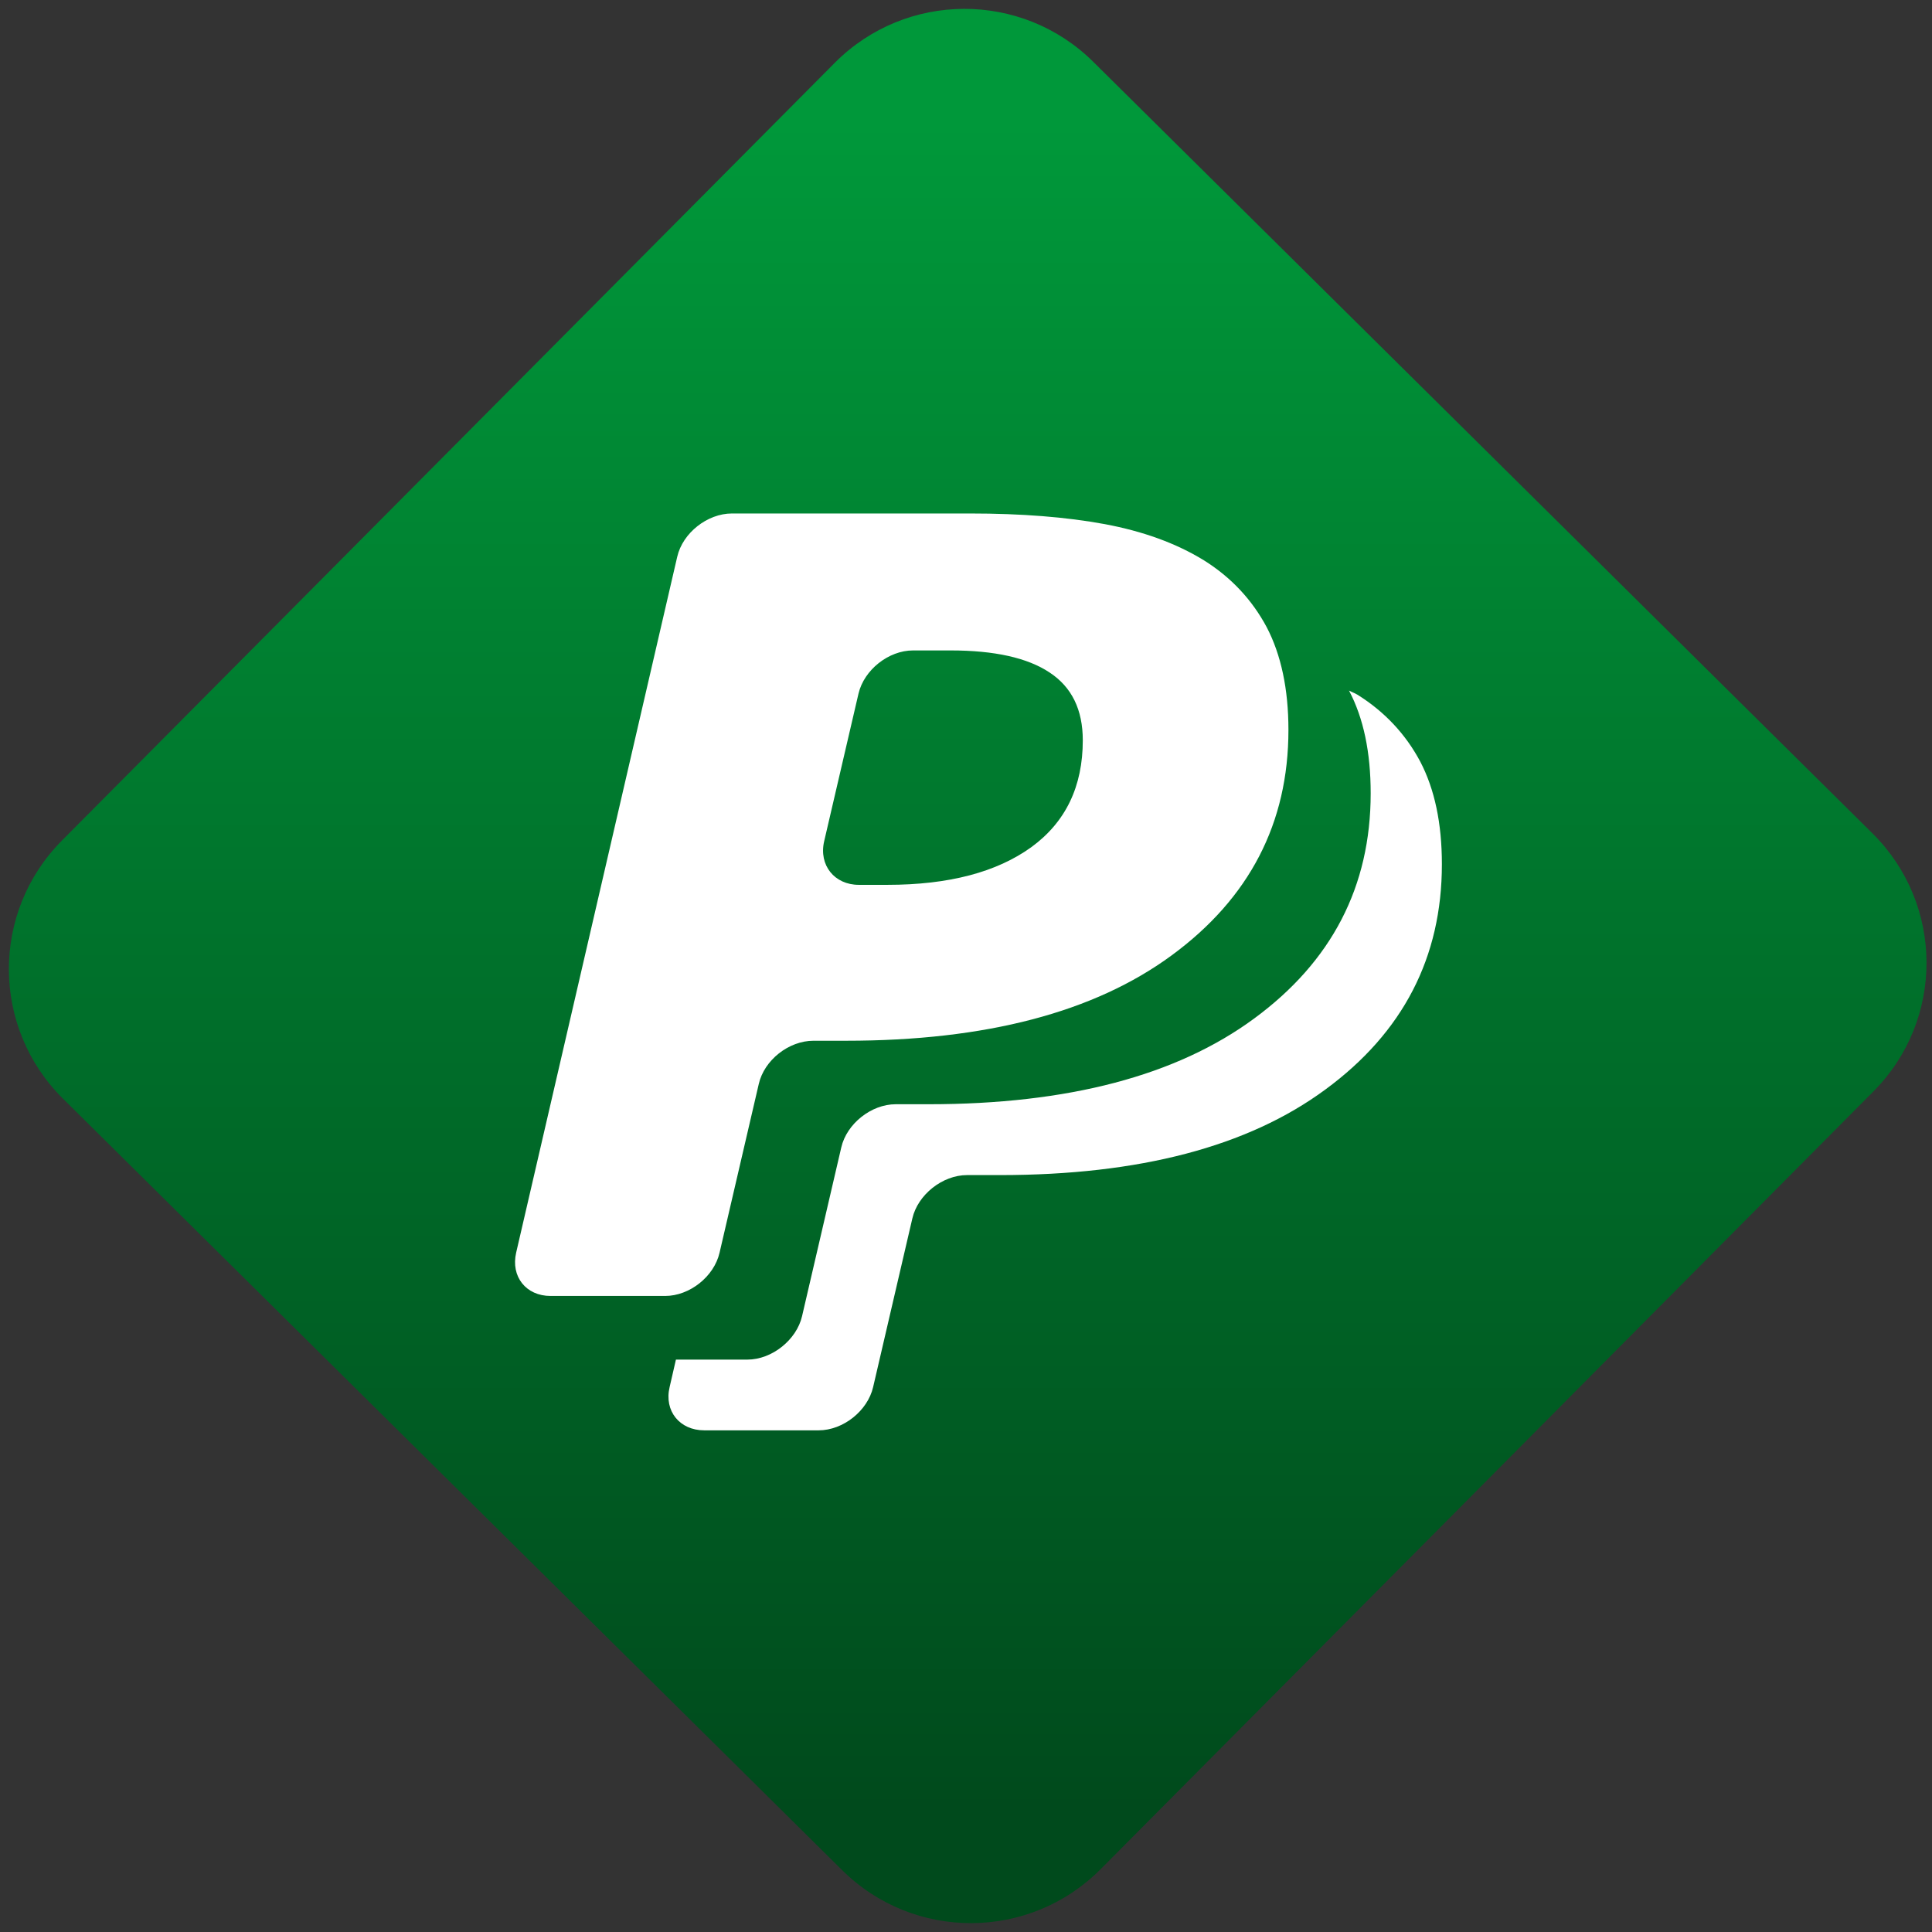 <svg width="64" height="64" viewBox="0 0 64 64" version="1.1"><rect x="0" y="0" width="64" height="64" fill="#333333" stroke="none"/><defs><linearGradient id="linear-pattern-0" gradientUnits="userSpaceOnUse" x1="0" y1="0" x2="0" y2="1" gradientTransform="matrix(60, 0, 0, 56, 0, 4)"><stop offset="0" stop-color="#00983a" stop-opacity="1"/><stop offset="1" stop-color="#004a1c" stop-opacity="1"/></linearGradient></defs><path fill="url(#linear-pattern-0)" fill-opacity="1" d="M 36.219 2.051 L 62.027 27.605 C 64.402 29.957 64.418 33.785 62.059 36.156 L 36.461 61.918 C 34.105 64.289 30.27 64.305 27.895 61.949 L 2.086 36.395 C -0.289 34.043 -0.305 30.215 2.051 27.844 L 27.652 2.082 C 30.008 -0.289 33.844 -0.305 36.219 2.051 Z M 36.219 2.051 " /><g transform="matrix(1.008,0,0,1.003,16.221,16.077)"><path fill-rule="nonzero" fill="rgb(100%, 100%, 100%)" fill-opacity="1" d="M 7.961 0.93 C 7.156 0.93 6.344 1.57 6.164 2.359 L 0.871 25.34 C 0.688 26.133 1.195 26.773 2 26.773 L 5.766 26.773 C 6.57 26.773 7.375 26.133 7.555 25.344 L 8.844 19.77 C 9.023 18.984 9.828 18.344 10.641 18.344 L 11.711 18.344 C 16.297 18.344 19.867 17.406 22.414 15.523 C 24.969 13.637 26.25 11.156 26.25 8.078 C 26.25 6.727 26.008 5.594 25.535 4.684 C 25.055 3.781 24.367 3.039 23.473 2.477 C 22.547 1.906 21.461 1.516 20.211 1.281 C 18.949 1.047 17.48 0.93 15.789 0.93 L 7.961 0.93 M 13.914 5.453 L 15.148 5.453 C 16.586 5.453 17.672 5.695 18.398 6.18 C 19.133 6.664 19.492 7.414 19.492 8.422 C 19.492 9.945 18.93 11.125 17.797 11.953 C 16.664 12.773 15.098 13.195 13.066 13.195 L 12.133 13.195 C 11.328 13.195 10.812 12.543 10.992 11.758 L 12.121 6.879 C 12.305 6.094 13.109 5.453 13.914 5.453 M 28.242 6.781 C 28.719 7.691 28.953 8.82 28.953 10.172 C 28.953 13.25 27.672 15.727 25.125 17.609 C 22.57 19.5 19.004 20.441 14.422 20.441 L 13.344 20.441 C 12.539 20.441 11.734 21.086 11.555 21.867 L 10.266 27.441 C 10.086 28.223 9.277 28.875 8.469 28.875 L 6.121 28.875 L 5.914 29.781 C 5.727 30.57 6.242 31.211 7.051 31.211 L 10.812 31.211 C 11.617 31.211 12.422 30.566 12.602 29.781 L 13.891 24.211 C 14.07 23.43 14.879 22.781 15.688 22.781 L 16.766 22.781 C 21.344 22.781 24.914 21.844 27.461 19.957 C 30.02 18.07 31.293 15.586 31.293 12.516 C 31.293 11.16 31.055 10.035 30.582 9.125 C 30.105 8.223 29.414 7.477 28.516 6.914 C 28.418 6.855 28.344 6.836 28.246 6.781 "/></g></svg>
